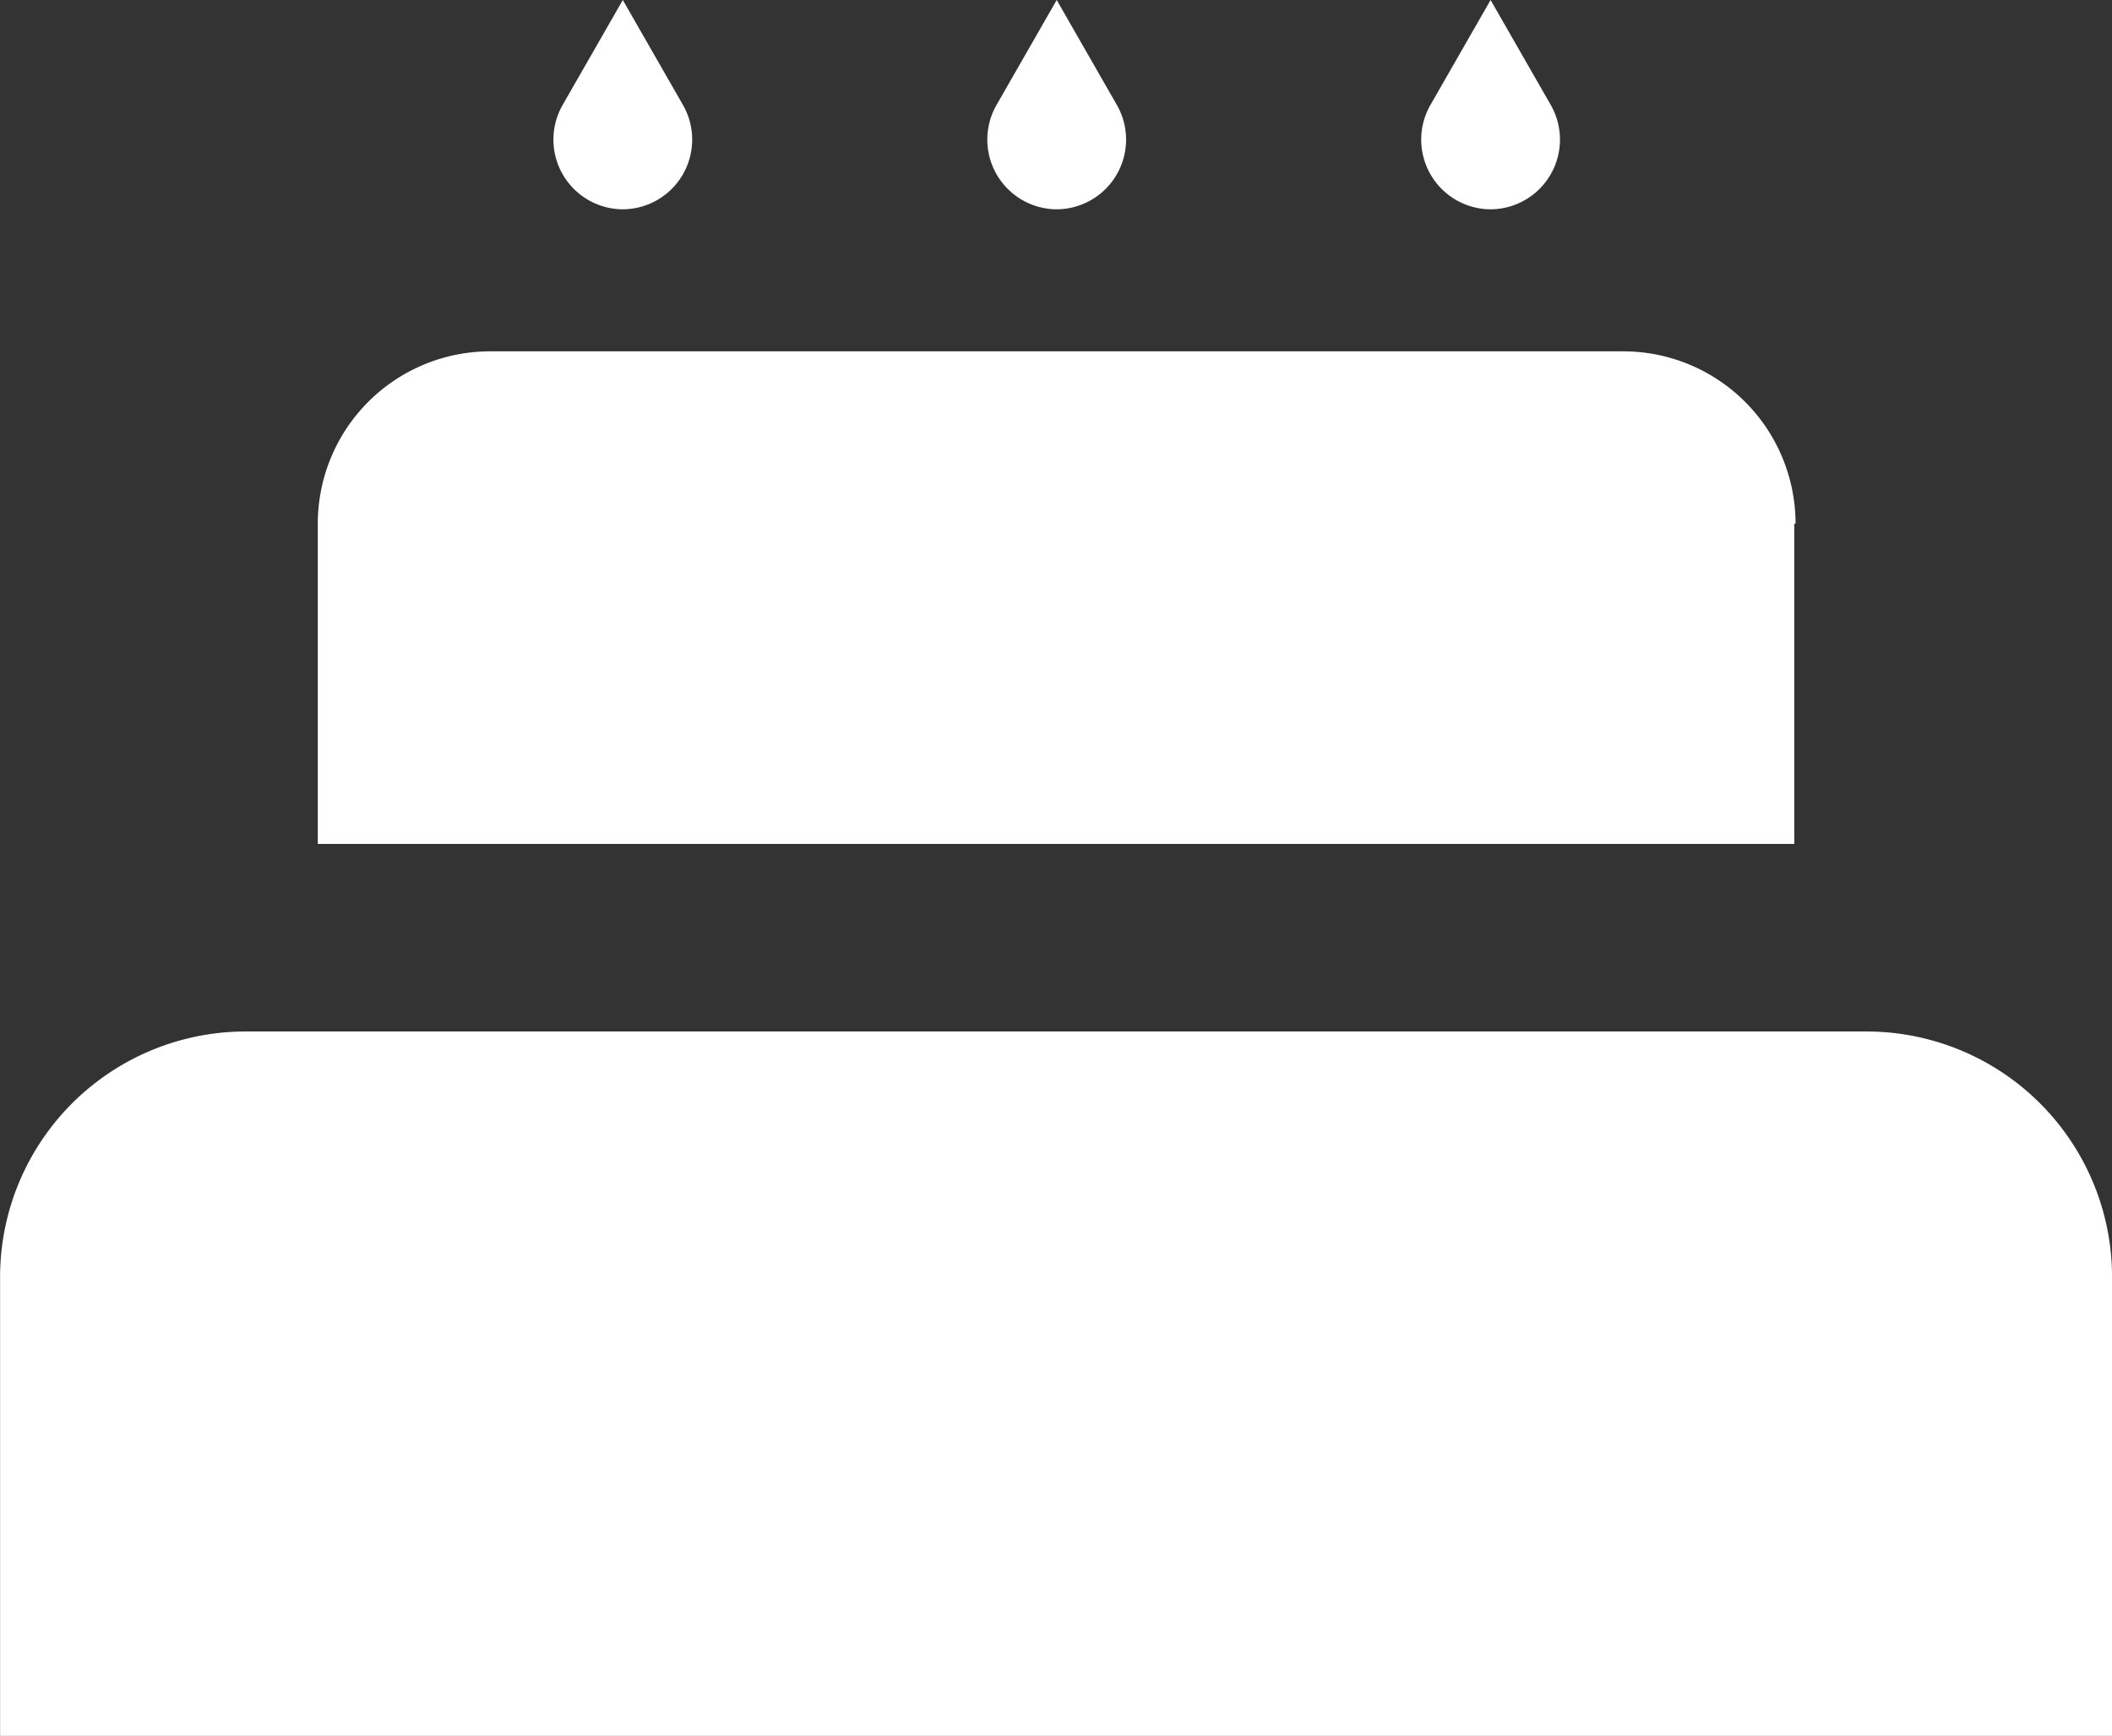 <svg xmlns="http://www.w3.org/2000/svg" width="46.899" height="38.548" viewBox="0 0 46.899 38.548">
  <rect x="0" y="0" width="46.899" height="38.548" fill="#333333" stroke="none"/>
  <g id="Grupo_1411" data-name="Grupo 1411" transform="translate(-128.463 -314)">
    <path id="XMLID_188_" d="M220.1,239.969a5.454,5.454,0,0,0-5.469-5.469h-35.96a5.454,5.454,0,0,0-5.469,5.469v10.173h46.9V239.969Z" transform="translate(-44.737 102.406)" fill="#fff"/>
    <path id="XMLID_71_" d="M216.768,133.324,218.1,131l1.332,2.324a1.548,1.548,0,0,1-1.332,2.324h0A1.548,1.548,0,0,1,216.768,133.324Z" transform="translate(-75.807 183)" fill="#fff"/>
    <path id="XMLID_73_" d="M250.768,133.324,252.1,131l1.332,2.324a1.548,1.548,0,0,1-1.332,2.324h0A1.548,1.548,0,0,1,250.768,133.324Z" transform="translate(-100.172 183)" fill="#fff"/>
    <path id="XMLID_74_" d="M284.768,133.324,286.1,131l1.332,2.324a1.548,1.548,0,0,1-1.332,2.324h0A1.548,1.548,0,0,1,284.768,133.324Z" transform="translate(-124.537 183)" fill="#fff"/>
    <path id="XMLID_139_" d="M230.915,185.026a3.828,3.828,0,0,0-3.826-3.826H201.926a3.828,3.828,0,0,0-3.826,3.826v7.113h32.787v-7.113Z" transform="translate(-62.58 140.602)" fill="#fff"/>
  </g>
</svg>
